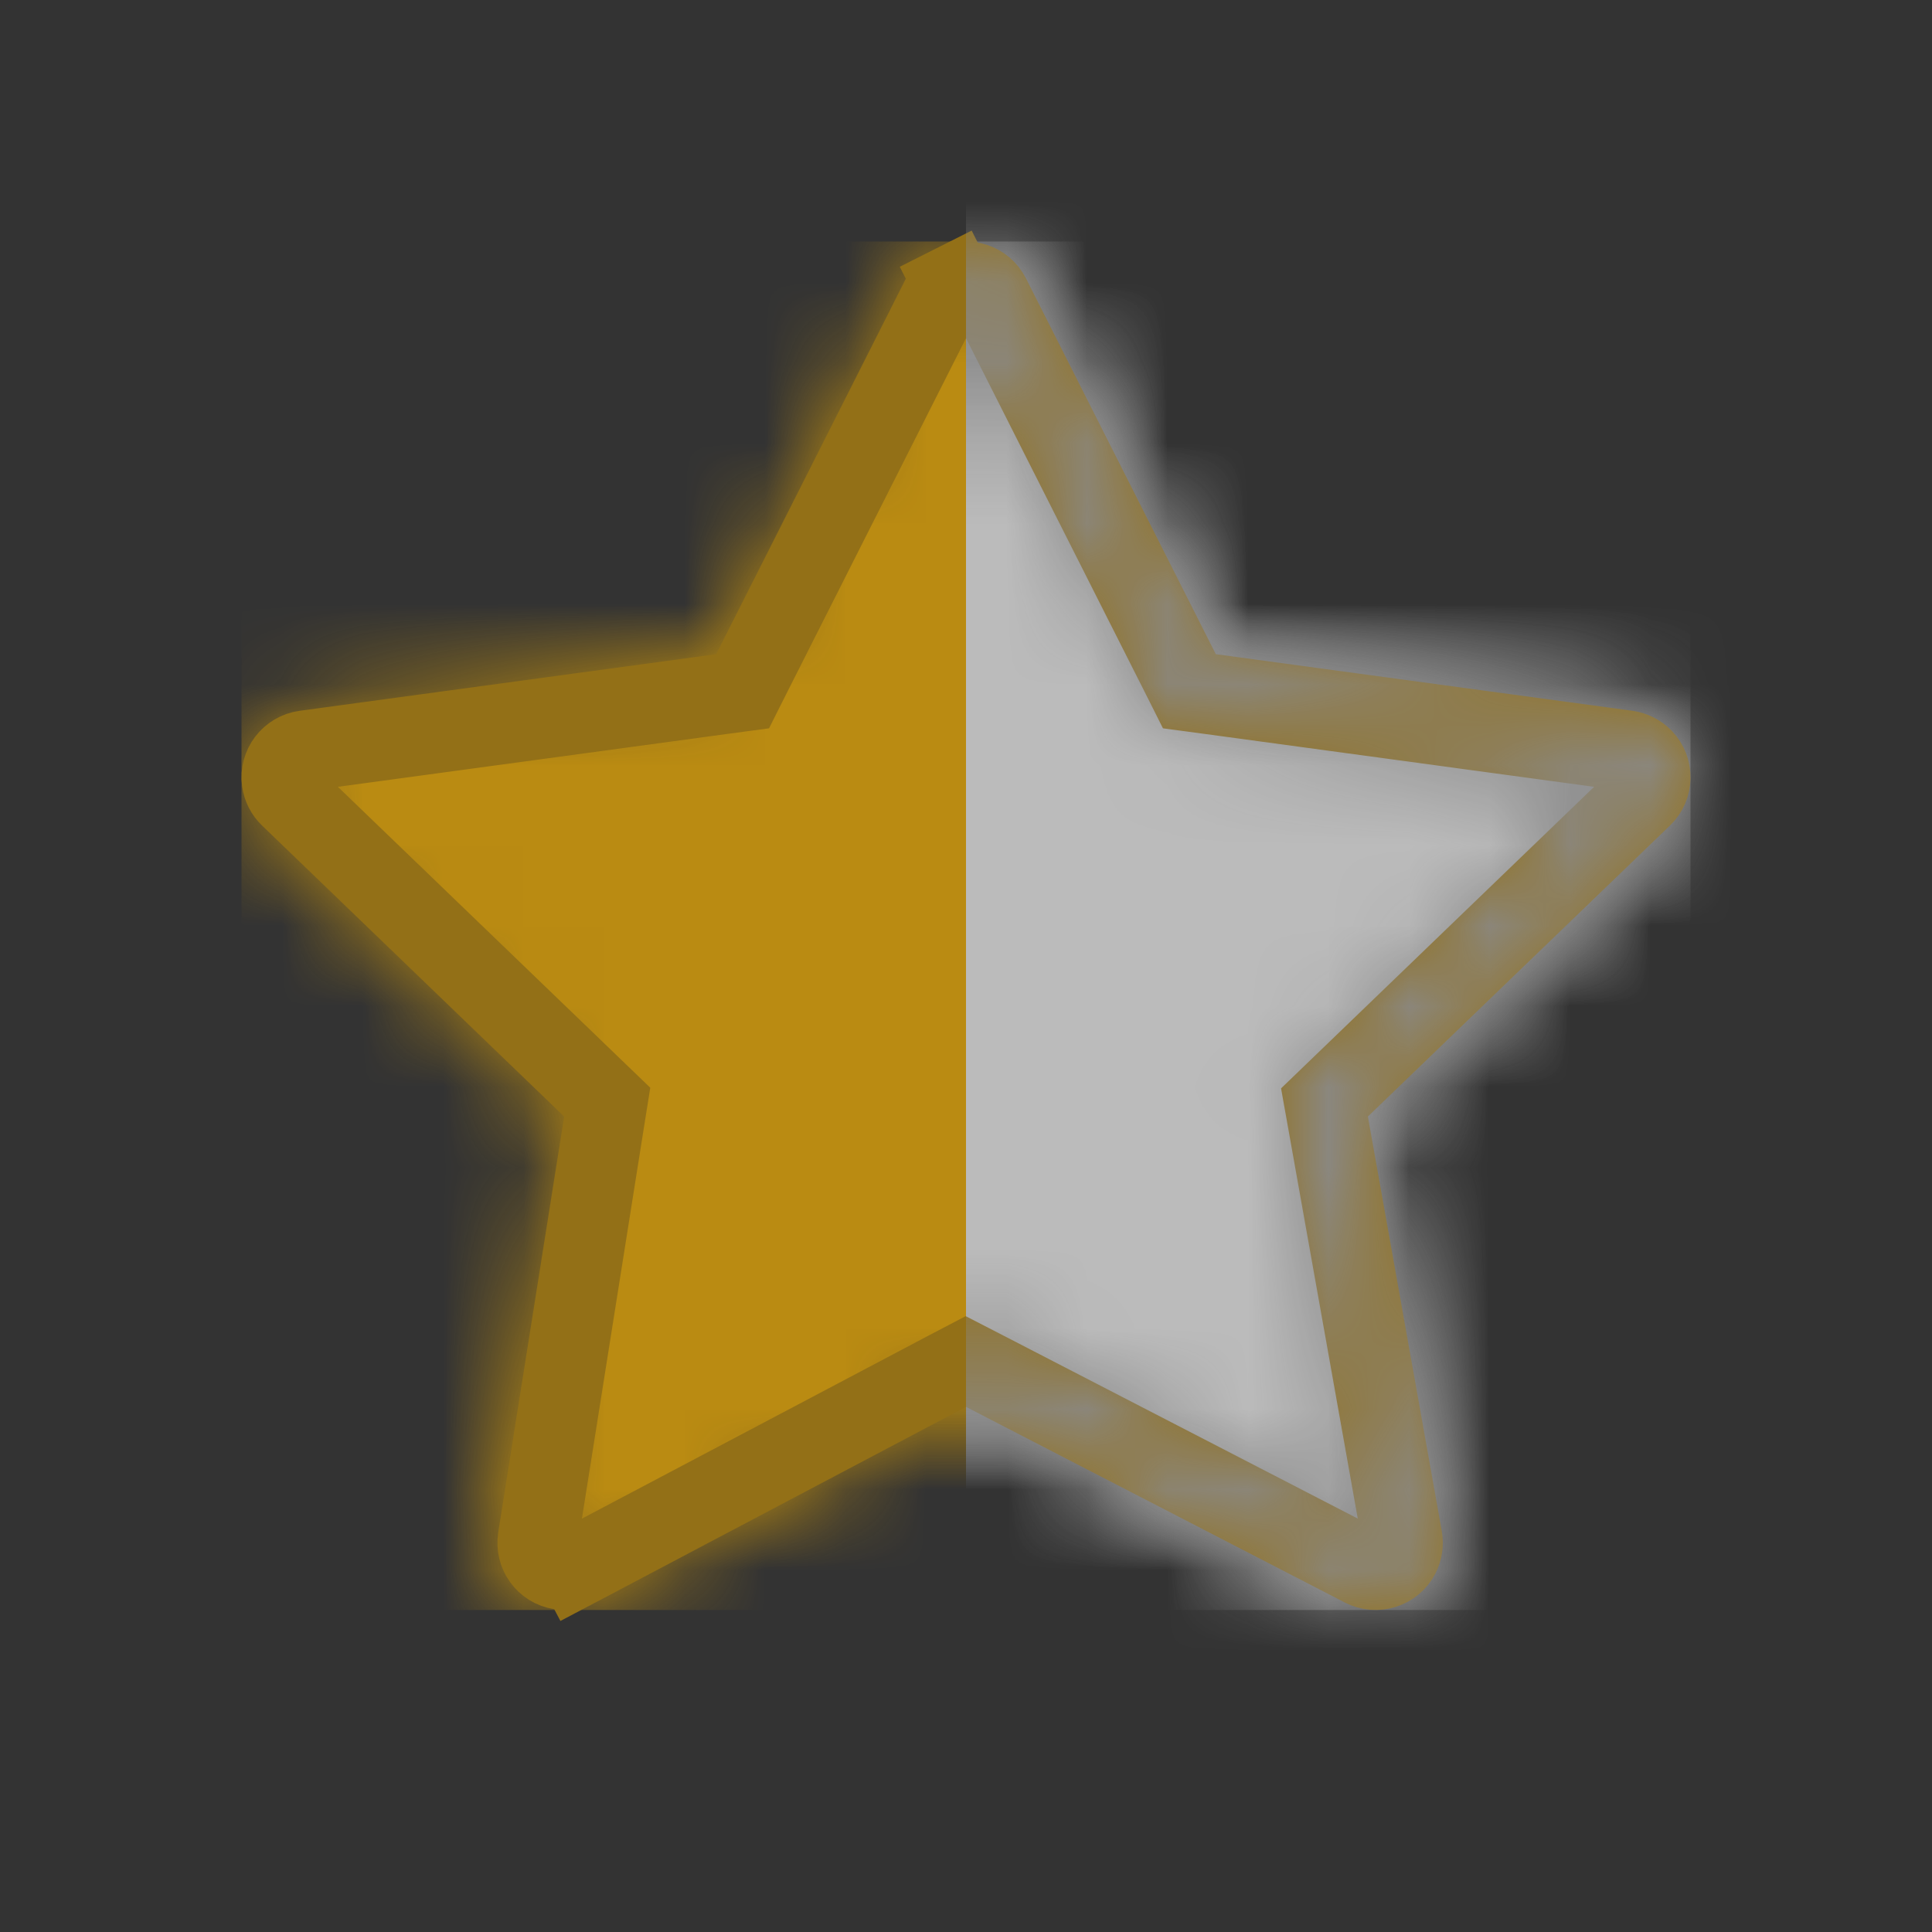 <svg width="24" height="24" viewBox="0 0 24 24" fill="none" xmlns="http://www.w3.org/2000/svg">
<rect x="0" y="0" width="24" height="24" fill="#333333" stroke="none"/>
<g opacity="0.69">
<mask id="mask0_367_14988" style="mask-type:alpha" maskUnits="userSpaceOnUse" x="3" y="3" width="18" height="17">
<path fill-rule="evenodd" clip-rule="evenodd" d="M12.745 3.458L15.103 8.127L20.278 8.83C20.735 8.892 21.054 9.312 20.992 9.768C20.967 9.954 20.88 10.126 20.745 10.256L16.992 13.87L17.811 19.036C17.883 19.491 17.572 19.918 17.117 19.99C16.938 20.018 16.756 19.988 16.596 19.903L12 17.477L7.295 19.907C6.886 20.118 6.382 19.958 6.17 19.549C6.086 19.387 6.058 19.201 6.09 19.02L7.008 13.87L3.255 10.256C2.923 9.936 2.914 9.408 3.234 9.077C3.364 8.942 3.536 8.855 3.722 8.83L8.897 8.127L11.255 3.458C11.462 3.047 11.964 2.882 12.376 3.089C12.535 3.17 12.665 3.299 12.745 3.458Z" fill="#F7B203"/>
</mask>
<g mask="url(#mask0_367_14988)">
<rect x="3" y="3" width="9" height="17" fill="#F6B203"/>
<rect width="9" height="17" transform="matrix(-1 0 0 1 21 3)" fill="#F8F8F8"/>
</g>
<path d="M8.964 8.622L9.225 8.587L9.343 8.352L11.701 3.684C11.733 3.62 11.785 3.568 11.849 3.536L11.624 3.089L11.849 3.536C12.015 3.453 12.216 3.519 12.299 3.684L14.657 8.352L14.775 8.587L15.036 8.622L20.211 9.325C20.285 9.336 20.354 9.371 20.407 9.425C20.534 9.557 20.531 9.768 20.398 9.895L16.645 13.51L16.453 13.695L16.5 13.958L17.418 19.108C17.431 19.18 17.419 19.254 17.386 19.319C17.301 19.483 17.099 19.547 16.934 19.462L12.229 17.032L11.998 16.913L11.767 17.034L7.171 19.461L7.404 19.903L7.171 19.461C7.106 19.495 7.033 19.507 6.961 19.496C6.778 19.467 6.655 19.296 6.683 19.114L7.502 13.948L7.543 13.691L7.355 13.51L3.602 9.895C3.548 9.843 3.513 9.775 3.503 9.701C3.478 9.519 3.606 9.35 3.79 9.325L8.964 8.622Z" stroke="#BE8B0A"/>
<mask id="mask1_367_14988" style="mask-type:alpha" maskUnits="userSpaceOnUse" x="3" y="3" width="18" height="17">
<path d="M8.964 8.622L9.225 8.587L9.343 8.352L11.701 3.684C11.733 3.62 11.785 3.568 11.849 3.536L11.624 3.089L11.849 3.536C12.015 3.453 12.216 3.519 12.299 3.684L14.657 8.352L14.775 8.587L15.036 8.622L20.211 9.325C20.285 9.336 20.354 9.371 20.407 9.425C20.534 9.557 20.531 9.768 20.398 9.895L16.645 13.51L16.453 13.695L16.5 13.958L17.418 19.108C17.431 19.18 17.419 19.254 17.386 19.319C17.301 19.483 17.099 19.547 16.934 19.462L12.229 17.032L11.998 16.913L11.767 17.034L7.171 19.461L7.404 19.903L7.171 19.461C7.106 19.495 7.033 19.507 6.961 19.496C6.778 19.467 6.655 19.296 6.683 19.114L7.502 13.948L7.543 13.691L7.355 13.51L3.602 9.895C3.548 9.843 3.513 9.775 3.503 9.701C3.478 9.519 3.606 9.35 3.79 9.325L8.964 8.622Z" stroke="#BE8B0A"/>
</mask>
<g mask="url(#mask1_367_14988)">
<rect x="12" width="15" height="25" fill="#B0B0B0"/>
</g>
</g>
</svg>
